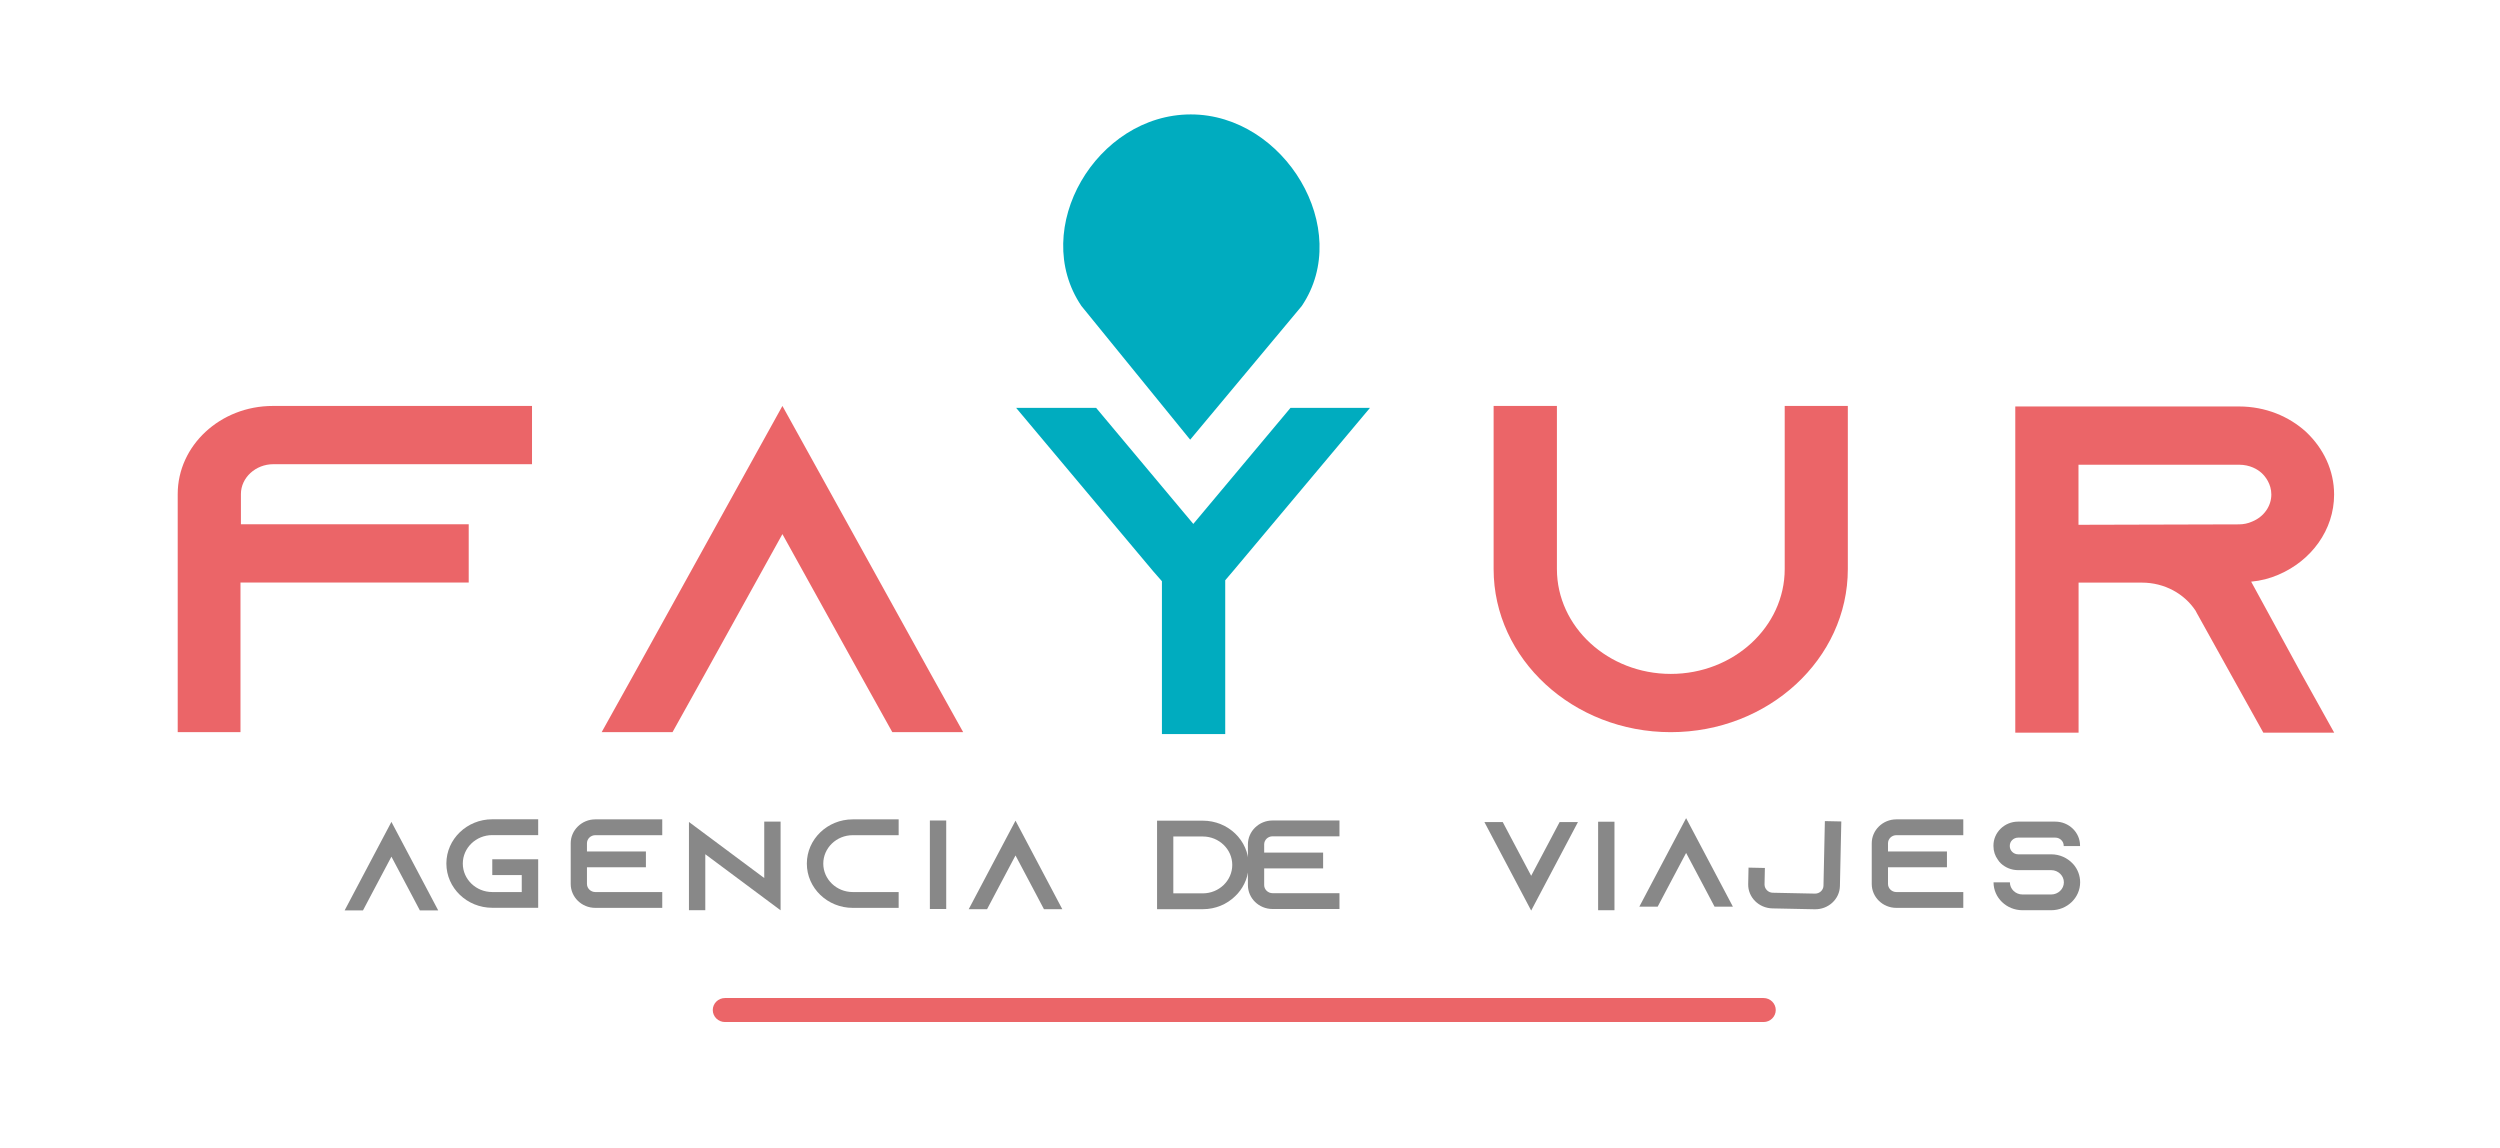 <?xml version="1.0" encoding="UTF-8"?><svg id="Capa_2" xmlns="http://www.w3.org/2000/svg" viewBox="0 0 287.54 132.08"><defs><style>.cls-1{fill:#fff;}.cls-2{fill:#00acbf;}.cls-3{fill:#eb6568;}.cls-4{fill:#888;}</style></defs><g id="Capa_1-2"><rect class="cls-1" width="287.54" height="132.08"/><g id="Capa_1-2"><path class="cls-2" d="m136.88,50.56l-12.5-15.37c-6.01-8.89,1.74-22.03,12.58-22.03h0c10.78,0,18.74,13.19,12.76,22.04l-12.83,15.37h0Z"/><path class="cls-3" d="m202.84,117.55h-119.46c-.77,0-1.4-.62-1.4-1.38s.63-1.38,1.4-1.38h119.46c.77,0,1.4.62,1.4,1.38s-.63,1.38-1.4,1.38Z"/><path class="cls-3" d="m61.19,46.69v6.7h-29.75c-2.04,0-3.73,1.55-3.73,3.43v3.48h26.2v6.7h-26.25v17.21h-7.22v-27.39c0-5.57,4.89-10.13,10.94-10.13,0,0,29.81,0,29.81,0Z"/><path class="cls-3" d="m110.78,84.21h-8.15l-3.73-6.7-8.91-16.08-8.91,16.08-3.73,6.7h-8.15l3.73-6.7,17.06-30.82,17.06,30.82s3.73,6.7,3.73,6.7Z"/><path class="cls-2" d="m157.57,46.91l-15.78,18.81-.87,1.02v17.69h-7.28v-17.58l-.99-1.13-15.78-18.81h9.2l11.18,13.35,11.18-13.35s9.14,0,9.14,0Z"/><path class="cls-3" d="m212.53,46.69v18.76c0,10.35-9.14,18.76-20.37,18.76s-20.37-8.42-20.37-18.76v-18.76h7.28v18.76c0,6.65,5.88,12.06,13.1,12.06s13.1-5.41,13.1-12.06v-18.76h7.28-.02Z"/><path class="cls-3" d="m264.74,77.57l3.73,6.7h-8.15l-3.73-6.7-3.9-7.02-.17-.32c-1.28-1.93-3.55-3.22-6.17-3.22h-7.28v17.26h-7.28v-37.52h25.73c3.03,0,5.76,1.13,7.74,2.95,1.98,1.88,3.2,4.4,3.2,7.18,0,4.07-2.62,7.61-6.4,9.22-.99.43-2.04.7-3.14.8l5.82,10.67h0Zm-7.22-17.26c.52,0,1.05-.11,1.51-.32,1.34-.54,2.21-1.77,2.21-3.11,0-1.23-.7-2.09-1.11-2.47-.47-.43-1.34-.96-2.62-.96h-18.45v6.91l18.45-.05h0Z"/><path class="cls-4" d="m50.4,104.71h-2.11l-.96-1.82-2.31-4.36-2.31,4.36-.96,1.82h-2.11l.96-1.82,4.42-8.36,4.42,8.36.96,1.82Z"/><path class="cls-4" d="m53.23,99.33c0,1.8,1.52,3.27,3.39,3.27h3.39v-1.95h-3.39v-1.82h5.28v5.58h-5.28c-2.91,0-5.28-2.28-5.28-5.09s2.37-5.09,5.28-5.09h5.28v1.82h-5.28c-1.87,0-3.39,1.47-3.39,3.27h0Z"/><path class="cls-4" d="m67.51,96.99v.94h6.78v1.82h-6.78v1.92c0,.51.44.93.96.93h7.7v1.82h-7.7c-1.57,0-2.83-1.24-2.83-2.75v-4.68c0-1.51,1.27-2.75,2.83-2.75h7.7v1.82h-7.7c-.53,0-.96.42-.96.93Z"/><path class="cls-4" d="m89.78,94.52v10.18l-1.88-1.4-6.78-5.05v6.44h-1.88v-10.15l1.88,1.4,6.78,5.05v-6.49h1.88v.02Z"/><path class="cls-4" d="m94.69,99.33c0,1.8,1.52,3.27,3.39,3.27h5.28v1.82h-5.28c-2.91,0-5.28-2.28-5.28-5.09s2.37-5.09,5.28-5.09h5.28v1.82h-5.28c-1.87,0-3.39,1.47-3.39,3.27Z"/><path class="cls-4" d="m106.95,104.55v-10.18h1.88v10.18h-1.88Z"/><path class="cls-4" d="m122.18,104.57h-2.11l-.96-1.82-2.31-4.36-2.31,4.36-.96,1.82h-2.11l.96-1.82,4.42-8.36,4.42,8.36.96,1.82Z"/><path class="cls-4" d="m138.34,94.39c2.91,0,5.28,2.27,5.28,5.08,0,1.25-.47,2.4-1.25,3.29-.09.1-.2.2-.3.31-.95.93-2.26,1.5-3.71,1.5h-5.28v-10.18h5.28-.02Zm3.39,5.09c0-1.8-1.52-3.27-3.39-3.27h-3.39v6.54h3.39c1.87,0,3.39-1.47,3.39-3.27Z"/><path class="cls-4" d="m145.4,97.12v.94h6.78v1.82h-6.78v1.92c0,.51.44.93.96.93h7.7v1.82h-7.7c-1.57,0-2.83-1.24-2.83-2.75v-4.68c0-1.51,1.27-2.75,2.83-2.75h7.7v1.82h-7.7c-.53,0-.96.42-.96.93h0Z"/><path class="cls-4" d="m181.49,94.55l-.96,1.82-4.42,8.36-4.42-8.36-.96-1.82h2.11l.96,1.82,2.31,4.36,2.31-4.36.96-1.82h2.11Z"/><path class="cls-4" d="m183.81,104.69v-10.18h1.88v10.18h-1.88Z"/><path class="cls-4" d="m199.31,104.28h-2.11l-.96-1.82-2.31-4.36-2.31,4.36-.96,1.82h-2.11l.96-1.82,4.42-8.36,4.42,8.36.96,1.82Z"/><path class="cls-4" d="m211.78,94.48l-.16,7.43c-.03,1.51-1.34,2.71-2.91,2.67l-4.85-.1c-1.57-.03-2.82-1.28-2.79-2.79l.04-1.9,1.88.04-.04,1.9c0,.51.42.94.95.95l4.85.1c.53.01.97-.4.98-.91l.16-7.43,1.88.04h0Z"/><path class="cls-4" d="m217.15,96.99v.94h6.78v1.82h-6.78v1.92c0,.51.44.93.96.93h7.7v1.82h-7.7c-1.57,0-2.83-1.24-2.83-2.75v-4.68c0-1.51,1.27-2.75,2.83-2.75h7.7v1.82h-7.7c-.53,0-.96.42-.96.93Z"/><path class="cls-4" d="m237.36,97.33v-.06c0-.51-.44-.93-.96-.93h-4.28c-.53,0-.96.42-.96.93v.06c0,.51.44.93.96.93h3.8c.98,0,1.85.41,2.46,1.05.05.04.08.09.12.13.47.55.75,1.27.75,2.04,0,1.77-1.49,3.21-3.33,3.21h-3.3c-1.84,0-3.33-1.44-3.33-3.21h1.88c0,.77.65,1.4,1.45,1.4h3.3c.8,0,1.46-.63,1.46-1.4s-.66-1.4-1.46-1.4h-3.8c-.77,0-1.46-.29-1.98-.77-.14-.13-.26-.28-.36-.44-.32-.44-.5-.97-.5-1.56v-.06c0-1.51,1.27-2.75,2.83-2.75h4.28c1.57,0,2.85,1.24,2.85,2.75v.06h-1.88v.02Z"/></g></g></svg>